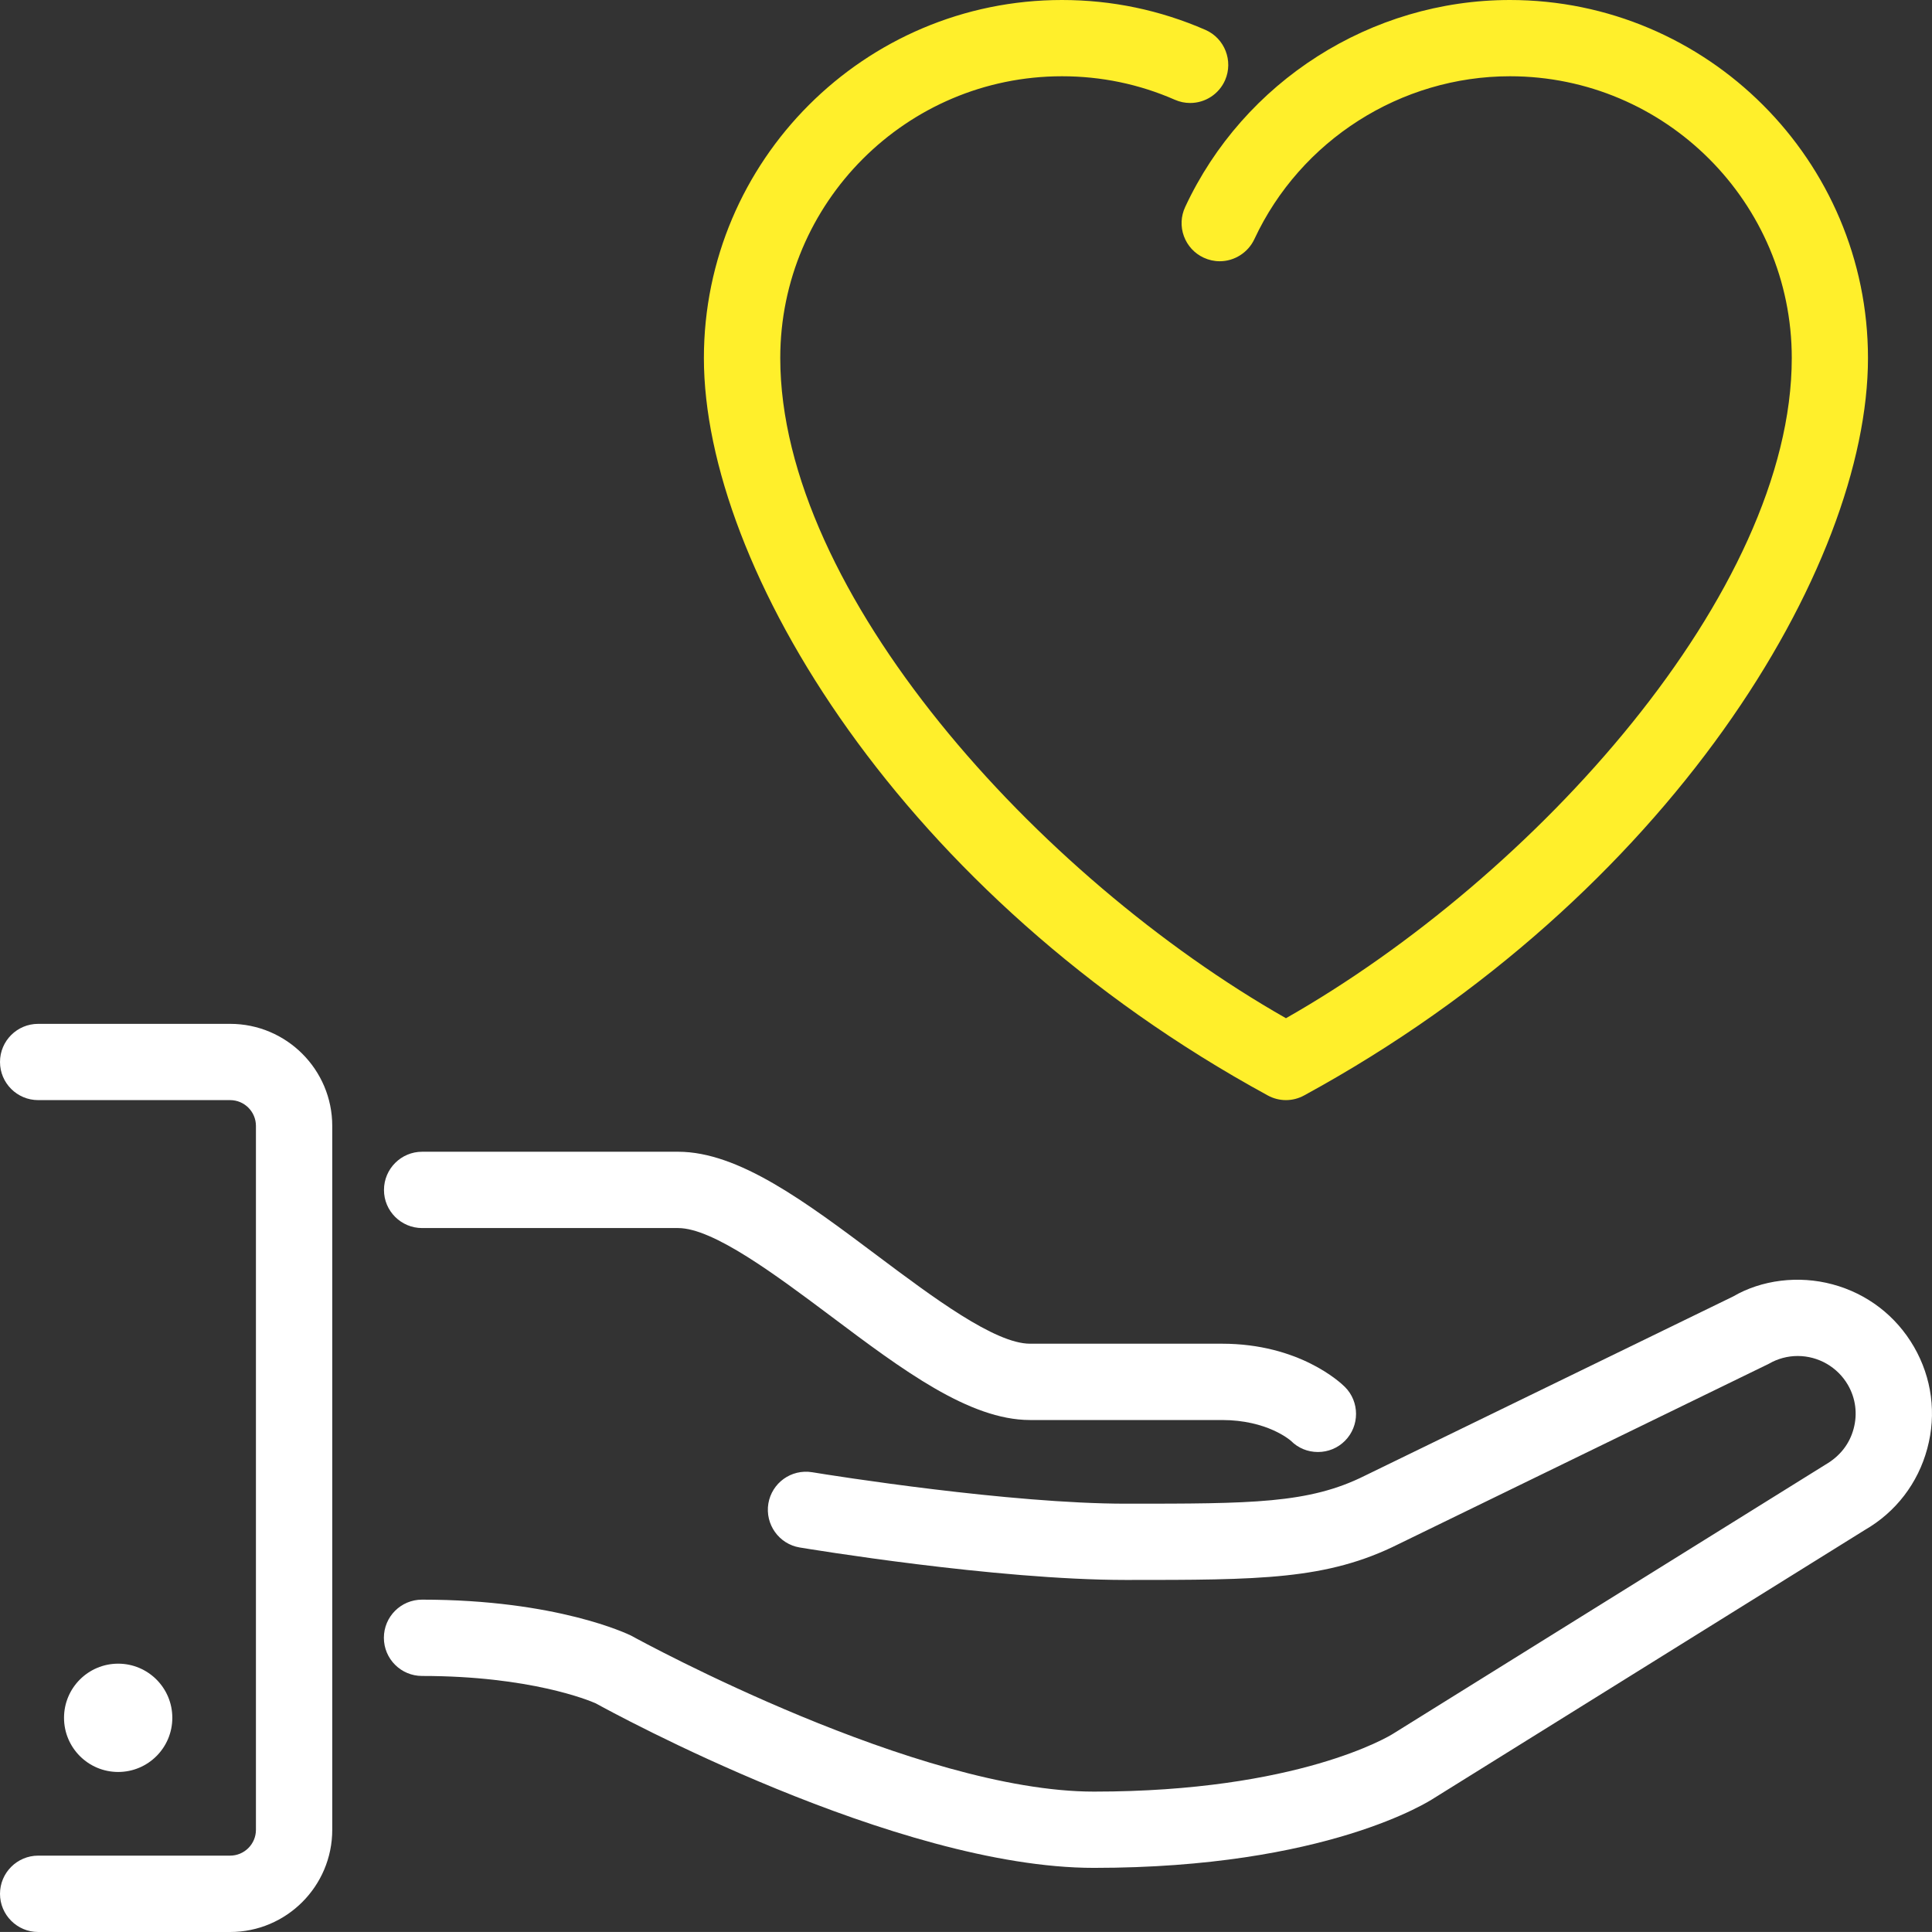 <?xml version="1.0" encoding="utf-8"?>
<!-- Generator: Adobe Illustrator 16.0.0, SVG Export Plug-In . SVG Version: 6.00 Build 0)  -->
<!DOCTYPE svg PUBLIC "-//W3C//DTD SVG 1.1//EN" "http://www.w3.org/Graphics/SVG/1.1/DTD/svg11.dtd">
<svg version="1.1" id="Шар_1" xmlns="http://www.w3.org/2000/svg" xmlns:xlink="http://www.w3.org/1999/xlink" x="0px" y="0px"
	 width="36px" height="35.999px" viewBox="0 0 36 35.999" enable-background="new 0 0 36 35.999" xml:space="preserve">
<rect x="0" y="0" width="36" height="35.999" fill="#333333" stroke="none"/>
<g>
	<path fill="#FFEF2B" d="M28.135,0c-2.585,0-4.96,1.514-6.051,3.857c-0.08,0.172-0.089,0.365-0.024,0.543
		c0.065,0.178,0.196,0.321,0.368,0.401c0.095,0.044,0.195,0.067,0.3,0.067c0.275,0,0.528-0.162,0.645-0.411
		c0.859-1.844,2.729-3.036,4.763-3.036c2.896,0,5.251,2.355,5.251,5.25c0,4.355-4.782,9.662-9.425,12.302
		c-4.642-2.64-9.423-7.946-9.423-12.302c0-2.895,2.354-5.25,5.25-5.25c0.731,0,1.439,0.147,2.103,0.438
		c0.091,0.04,0.187,0.06,0.285,0.06c0.282,0,0.538-0.167,0.651-0.426c0.156-0.359-0.008-0.779-0.366-0.936
		C21.616,0.188,20.717,0,19.788,0c-3.679,0-6.672,2.993-6.672,6.672c0,3.883,3.682,10.018,10.505,13.739
		c0.105,0.058,0.223,0.088,0.34,0.088c0.119,0,0.236-0.03,0.341-0.088c6.823-3.721,10.505-9.856,10.505-13.739
		C34.807,2.993,31.813,0,28.135,0z"/>
	<g>
		<path fill="#FFFFFF" d="M7.865,22.883h4.77c0.655,0,1.819,0.872,2.853,1.646c1.323,0.993,2.573,1.931,3.705,1.931h3.577
			c0.843,0,1.271,0.376,1.285,0.388c0.134,0.135,0.312,0.208,0.503,0.208c0.189,0,0.368-0.073,0.503-0.208
			c0.276-0.277,0.276-0.729-0.001-1.005c-0.083-0.083-0.853-0.805-2.29-0.805h-3.577c-0.656,0-1.819-0.871-2.854-1.647
			c-1.323-0.992-2.573-1.93-3.703-1.93h-4.77c-0.392,0-0.711,0.319-0.711,0.712C7.154,22.565,7.474,22.883,7.865,22.883z"/>
		<circle fill="#FFFFFF" cx="2.202" cy="32.009" r="1.009"/>
		<path fill="#FFFFFF" d="M35.664,25.096c-0.334-0.578-0.873-0.991-1.517-1.164c-0.634-0.171-1.324-0.083-1.853,0.226l-6.863,3.34
			c-1.042,0.521-2.11,0.521-4.451,0.521c-2.166,0-5.464-0.523-5.845-0.586c-0.395-0.064-0.754,0.202-0.818,0.584
			c-0.063,0.387,0.198,0.754,0.584,0.818c0.148,0.024,3.648,0.605,6.079,0.605c2.493,0,3.745,0,5.08-0.668l6.9-3.36
			c0.163-0.095,0.349-0.145,0.537-0.145c0.385,0,0.743,0.206,0.936,0.539c0.144,0.249,0.182,0.539,0.106,0.818
			c-0.075,0.281-0.255,0.511-0.522,0.666l-8.061,5.017c-0.069,0.044-1.766,1.077-5.572,1.077c-3.29,0-8.403-2.784-8.625-2.907
			c-0.056-0.027-1.382-0.67-3.895-0.67c-0.393,0-0.711,0.318-0.711,0.711c0,0.392,0.318,0.711,0.711,0.711
			c2.011,0,3.113,0.455,3.236,0.51c0.29,0.16,5.597,3.066,9.283,3.066c4.338,0,6.26-1.248,6.337-1.299l8.028-4.997
			c0.578-0.333,0.991-0.872,1.164-1.517C36.087,26.347,35.998,25.674,35.664,25.096z"/>
		<path fill="#FFFFFF" d="M4.288,19.078H0.711C0.319,19.078,0,19.396,0,19.788c0,0.393,0.319,0.711,0.711,0.711h3.577
			c0.266,0,0.481,0.216,0.481,0.481v13.116c0,0.265-0.216,0.481-0.481,0.481H0.711C0.319,34.578,0,34.896,0,35.289
			C0,35.68,0.319,36,0.711,36h3.577c1.05,0,1.903-0.854,1.903-1.904V20.98C6.191,19.931,5.338,19.078,4.288,19.078z"/>
	</g>
</g>
</svg>
